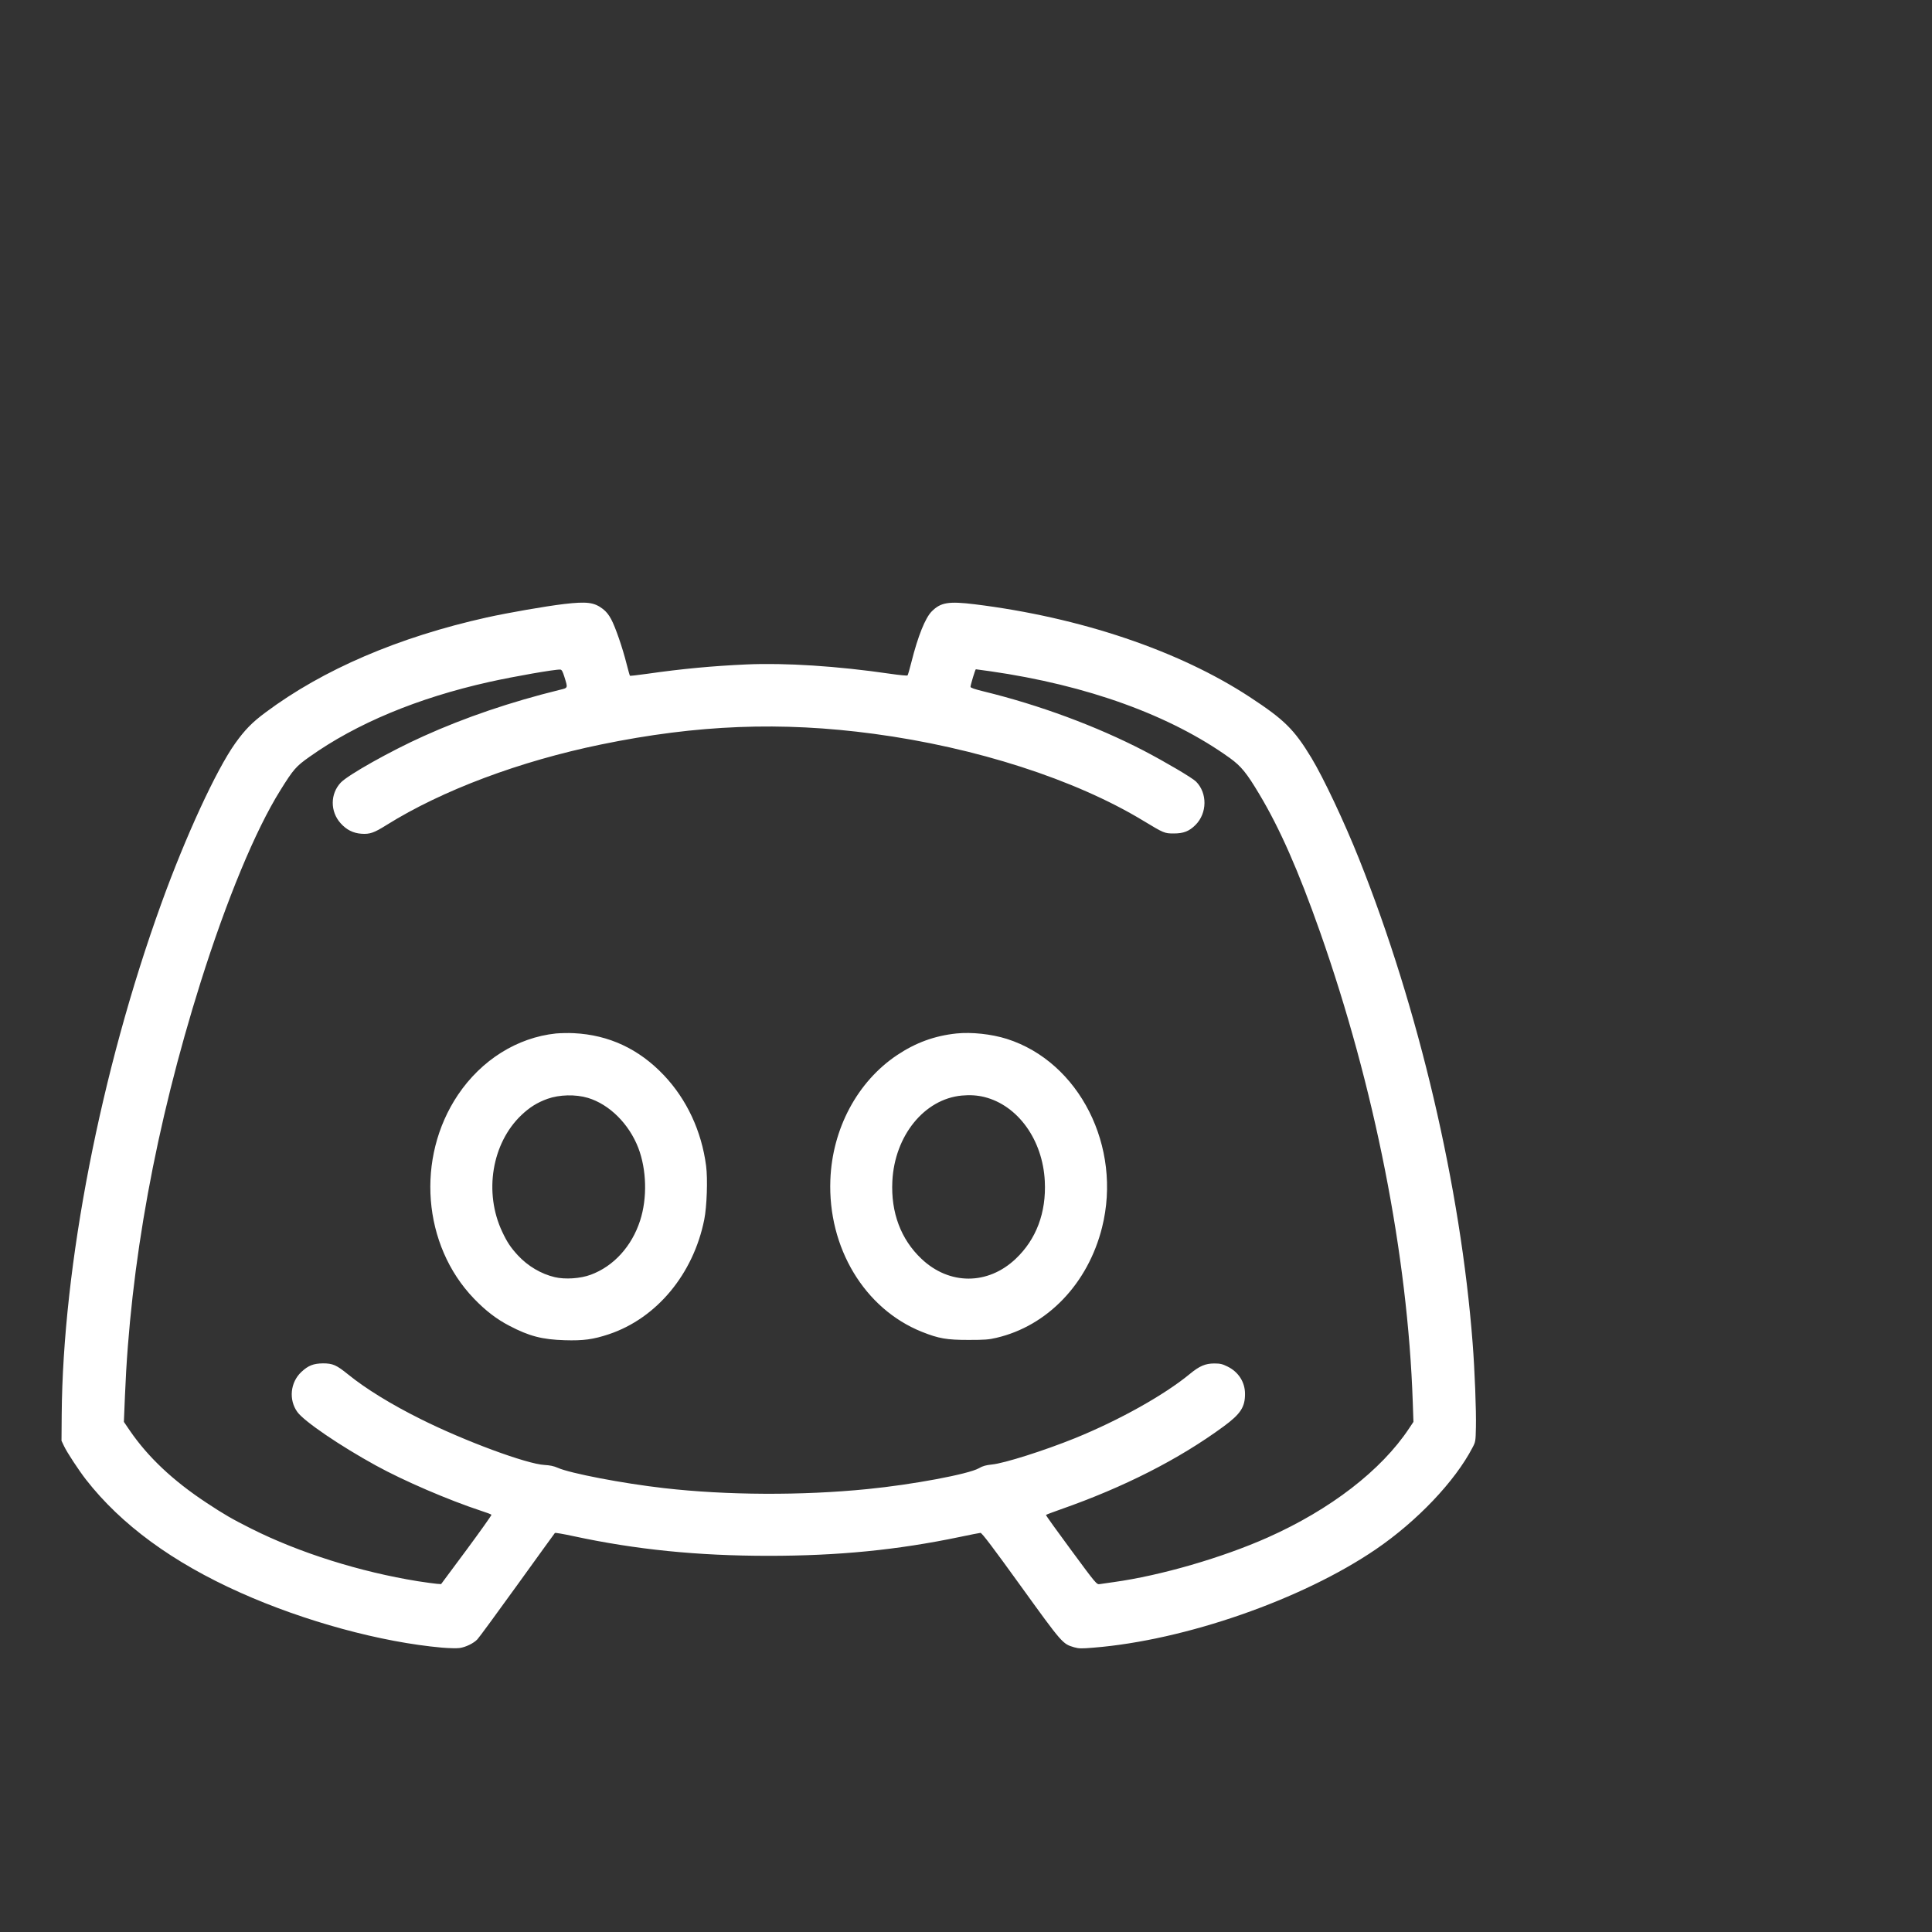 <?xml version="1.0" standalone="no"?>
<!DOCTYPE svg PUBLIC "-//W3C//DTD SVG 1.0//EN" "http://www.w3.org/TR/2001/REC-SVG-20010904/DTD/svg10.dtd">
<svg xmlns="http://www.w3.org/2000/svg" xmlns:xlink="http://www.w3.org/1999/xlink" id="body_1" width="27" height="27">

<rect width="100%" height="100%" fill="#333333" stroke="none"/>

<g transform="matrix(0.094 0 0 0.094 0 0)">
	<g transform="matrix(14.4 0 0 14.4 0 0)">
		<g transform="matrix(0.001 0 -0 -0.001 0 20)">
            <path d="M5825 13764C 5631 13741 5242 13673 5025 13625C 4114 13422 3336 13088 2742 12645C 2603 12542 2528 12465 2428 12325C 2232 12050 1914 11360 1665 10670C 1040 8943 648 6931 637 5390L637 5390L635 5125L661 5070C 692 5004 812 4822 887 4725C 1251 4258 1782 3869 2483 3556C 3145 3260 3934 3045 4564 2989C 4636 2983 4716 2981 4744 2985C 4806 2993 4889 3033 4928 3074C 4945 3091 5130 3344 5340 3635C 5550 3927 5725 4168 5729 4173C 5733 4177 5819 4162 5921 4140C 6566 4001 7204 3937 7935 3937C 8654 3937 9264 3997 9910 4132C 10017 4155 10113 4173 10123 4174C 10137 4175 10252 4023 10539 3625C 10969 3029 10971 3028 11089 2993C 11139 2979 11162 2978 11291 2989C 12237 3065 13444 3486 14203 4003C 14630 4294 15022 4706 15203 5055C 15234 5113 15235 5120 15238 5265C 15242 5435 15226 5853 15204 6135C 15080 7745 14649 9584 14032 11131C 13879 11514 13666 11966 13540 12175C 13361 12470 13261 12569 12904 12803C 12174 13282 11155 13626 10065 13761C 9794 13794 9713 13781 9620 13688C 9553 13621 9477 13432 9410 13165C 9392 13094 9374 13031 9370 13027C 9366 13022 9285 13030 9189 13044C 8648 13123 8109 13158 7705 13140C 7353 13124 7043 13095 6686 13044C 6588 13030 6506 13021 6504 13023C 6501 13025 6486 13081 6469 13146C 6427 13314 6353 13527 6310 13607C 6285 13654 6258 13687 6224 13713C 6134 13782 6059 13791 5825 13764zM5826 13015C 5864 12893 5866 12899 5780 12878C 5272 12753 4801 12593 4374 12400C 4031 12246 3594 12000 3518 11920C 3408 11803 3408 11621 3517 11500C 3577 11433 3646 11398 3732 11392C 3818 11386 3862 11401 3992 11483C 4566 11841 5365 12141 6207 12314C 7198 12518 8066 12552 9020 12424C 10075 12283 11099 11953 11801 11528C 12018 11397 12022 11395 12120 11395C 12220 11395 12278 11418 12343 11483C 12464 11604 12467 11812 12348 11931C 12309 11970 12032 12133 11808 12250C 11319 12503 10735 12720 10158 12861C 10060 12885 10020 12899 10020 12909C 10020 12928 10069 13090 10075 13090C 10077 13090 10143 13081 10222 13070C 11226 12926 12085 12615 12700 12172C 12814 12089 12871 12020 13002 11800C 13214 11446 13406 11009 13628 10380C 14192 8779 14535 7040 14586 5522L14586 5522L14593 5320L14547 5251C 14260 4819 13736 4415 13090 4127C 12621 3918 11984 3733 11500 3666C 11437 3657 11371 3647 11354 3645C 11323 3640 11319 3643 11059 3996C 10914 4192 10797 4355 10799 4359C 10801 4362 10869 4388 10949 4416C 11606 4646 12173 4935 12632 5272C 12808 5401 12855 5473 12854 5610C 12854 5731 12786 5836 12674 5891C 12619 5918 12598 5923 12536 5923C 12446 5923 12384 5897 12286 5816C 12022 5598 11557 5338 11100 5152C 10781 5023 10368 4892 10242 4880C 10178 4873 10147 4865 10106 4841C 9998 4780 9421 4672 8955 4626C 8279 4558 7497 4562 6855 4636C 6432 4684 5884 4789 5758 4846C 5717 4864 5677 4872 5623 4875C 5439 4884 4792 5124 4343 5349C 4039 5500 3775 5663 3595 5809C 3474 5907 3436 5924 3335 5924C 3237 5923 3182 5902 3111 5835C 2997 5728 2979 5548 3070 5422C 3140 5325 3512 5072 3880 4870C 4169 4711 4629 4513 4972 4400C 5026 4383 5072 4365 5074 4361C 5077 4357 4961 4194 4817 3999L4817 3999L4554 3645L4510 3648C 4485 3650 4397 3662 4313 3675C 3718 3771 3091 3968 2595 4217C 2394 4318 2313 4365 2130 4486C 1786 4713 1527 4957 1339 5232L1339 5232L1279 5320L1290 5587C 1344 6944 1607 8382 2070 9855C 2340 10712 2636 11427 2894 11840C 3029 12057 3056 12088 3195 12186C 3679 12530 4311 12794 5050 12959C 5306 13016 5734 13091 5785 13087C 5800 13085 5809 13069 5826 13015z" stroke="none" fill="#FFFFFF" fill-rule="nonzero" />
            <path d="M5740 9330C 5340 9288 4971 9057 4728 8696C 4292 8046 4363 7144 4893 6593C 5014 6467 5128 6380 5259 6312C 5463 6205 5598 6170 5830 6163C 6023 6157 6125 6171 6287 6225C 6779 6390 7158 6845 7271 7408C 7298 7543 7308 7829 7290 7964C 7243 8323 7090 8650 6854 8899C 6596 9171 6286 9315 5925 9333C 5870 9336 5787 9334 5740 9330zM6070 8665C 6292 8598 6494 8397 6590 8149C 6676 7925 6684 7630 6609 7399C 6523 7132 6335 6926 6099 6839C 5992 6799 5834 6789 5728 6814C 5587 6847 5450 6928 5347 7039C 5272 7121 5236 7174 5185 7283C 4994 7688 5078 8197 5383 8487C 5468 8568 5547 8617 5652 8655C 5775 8699 5942 8703 6070 8665zM9875 9330C 9648 9306 9454 9235 9261 9106C 8852 8832 8593 8347 8573 7819C 8546 7118 8926 6487 9517 6250C 9692 6180 9775 6166 10000 6166C 10165 6166 10209 6169 10288 6188C 10815 6311 11233 6748 11378 7327C 11587 8159 11144 9036 10395 9274C 10236 9324 10031 9346 9875 9330zM10163 8674C 10510 8587 10766 8231 10787 7804C 10803 7481 10699 7204 10486 7003C 10199 6731 9801 6731 9514 7003C 9301 7204 9197 7481 9213 7804C 9236 8274 9543 8653 9930 8689C 10013 8697 10090 8692 10163 8674z" stroke="none" fill="#FFFFFF" fill-rule="nonzero" />
		</g>
	</g>
</g>
</svg>